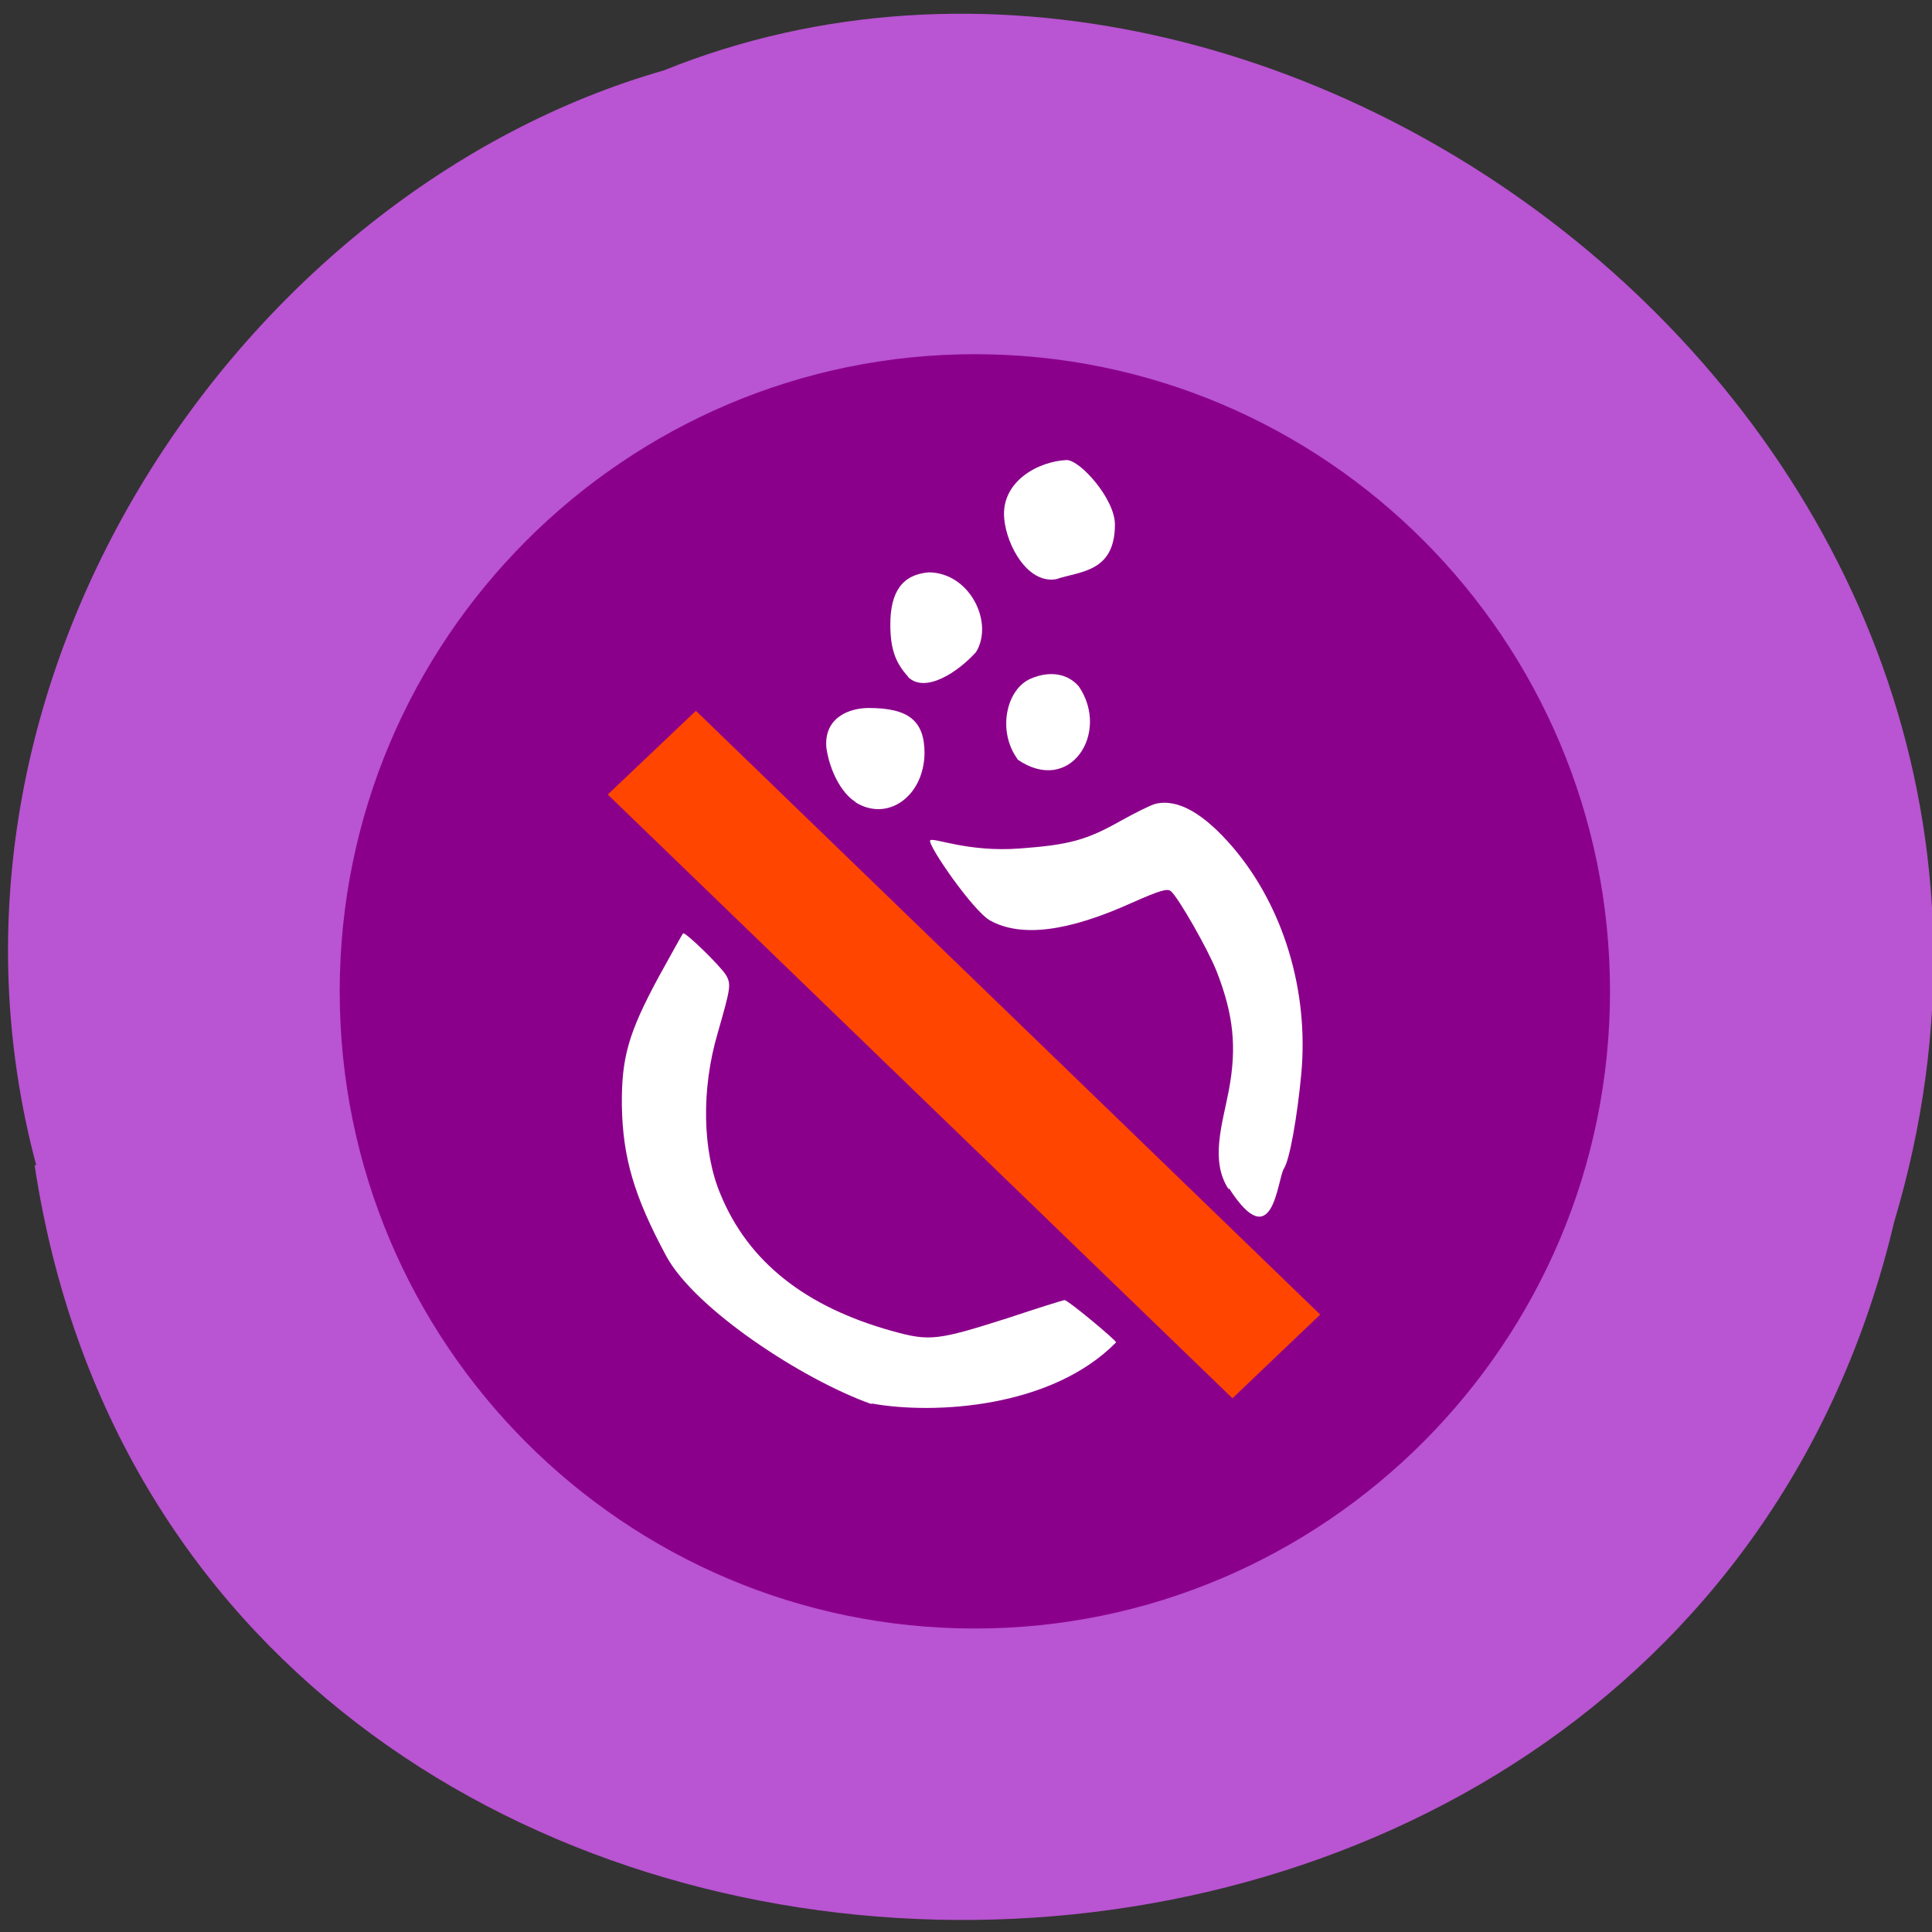 <svg xmlns="http://www.w3.org/2000/svg" viewBox="0 0 48 48"><rect x="0" y="0" width="48" height="48" fill="#333333" stroke="none"/><path d="m 0.86 28.95 c 3.7 24.41 40.59 25.1 46.2 1.41 c 5.74 -19.2 -15 -34.9 -30.57 -28.61 c -10.41 2.98 -18.82 15.1 -15.59 27.2" style="fill:#b954d2"/><path d="m 40 24.63 c 0 8.74 -7.1 15.83 -15.78 15.83 c -8.72 0 -15.78 -7.09 -15.78 -15.83 c 0 -8.75 7.1 -15.83 15.78 -15.83 c 8.71 0 15.78 7.09 15.78 15.83" style="fill:#8b008b"/><g style="fill:#fff"><path d="m 21.64 34.88 c -1.71 -0.61 -4.36 -2.35 -5.08 -3.66 c -0.81 -1.5 -1.09 -2.47 -1.11 -3.76 c -0.01 -1.18 0.16 -1.79 0.91 -3.18 c 0.32 -0.58 0.59 -1.07 0.61 -1.09 c 0.05 -0.05 0.94 0.82 1.07 1.04 c 0.13 0.23 0.11 0.32 -0.21 1.44 c -0.41 1.39 -0.38 2.93 0.07 4 c 0.69 1.68 2.11 2.8 4.27 3.4 c 0.93 0.26 1.13 0.23 2.86 -0.32 c 0.75 -0.25 1.39 -0.45 1.42 -0.45 c 0.08 0 1.26 0.98 1.28 1.05 c -1.6 1.63 -4.51 1.8 -6.07 1.52"/><path d="m 30.52 29.54 c -0.46 -0.71 -0.15 -1.61 0.01 -2.45 c 0.2 -1.07 0.12 -1.87 -0.3 -2.95 c -0.22 -0.56 -0.96 -1.85 -1.14 -2 c -0.09 -0.07 -0.27 -0.02 -0.97 0.29 c -1.57 0.71 -2.74 0.87 -3.52 0.44 c -0.42 -0.23 -1.56 -1.88 -1.49 -1.99 c 0.06 -0.09 0.93 0.3 2.23 0.2 c 1.23 -0.09 1.66 -0.21 2.51 -0.69 c 0.36 -0.2 0.74 -0.39 0.86 -0.42 c 0.55 -0.13 1.19 0.23 1.92 1.08 c 1.26 1.48 1.89 3.57 1.7 5.63 c -0.1 1.07 -0.29 2.14 -0.43 2.35 c -0.17 0.27 -0.26 2.21 -1.36 0.5"/><path d="m 25.28 18.86 c -0.51 -0.7 -0.28 -1.74 0.33 -2 c 0.47 -0.2 0.91 -0.13 1.19 0.19 c 0.79 1.15 -0.21 2.72 -1.52 1.82"/><path d="m 21.25 19.92 c -0.34 -0.21 -0.64 -0.77 -0.72 -1.35 c -0.06 -0.75 0.58 -0.98 1.05 -0.98 c 1 0 1.39 0.32 1.39 1.13 c -0.02 1.07 -0.92 1.71 -1.72 1.21"/><path d="m 22.56 16.81 c -0.32 -0.35 -0.44 -0.7 -0.44 -1.3 c 0 -0.82 0.31 -1.24 0.96 -1.29 c 1.01 0.01 1.62 1.24 1.17 1.98 c -0.47 0.52 -1.27 1.03 -1.69 0.62"/><path d="m 24.95 12.89 c -0.09 -0.93 0.85 -1.43 1.55 -1.46 c 0.34 0 1.2 0.97 1.2 1.6 c 0 1.2 -0.88 1.16 -1.46 1.36 c -0.71 0.12 -1.23 -0.84 -1.29 -1.5"/></g><path d="m 15.1 19.74 l 2.19 -2.08 l 15.51 15 l -2.18 2.08" style="fill:#ff4500"/></svg>